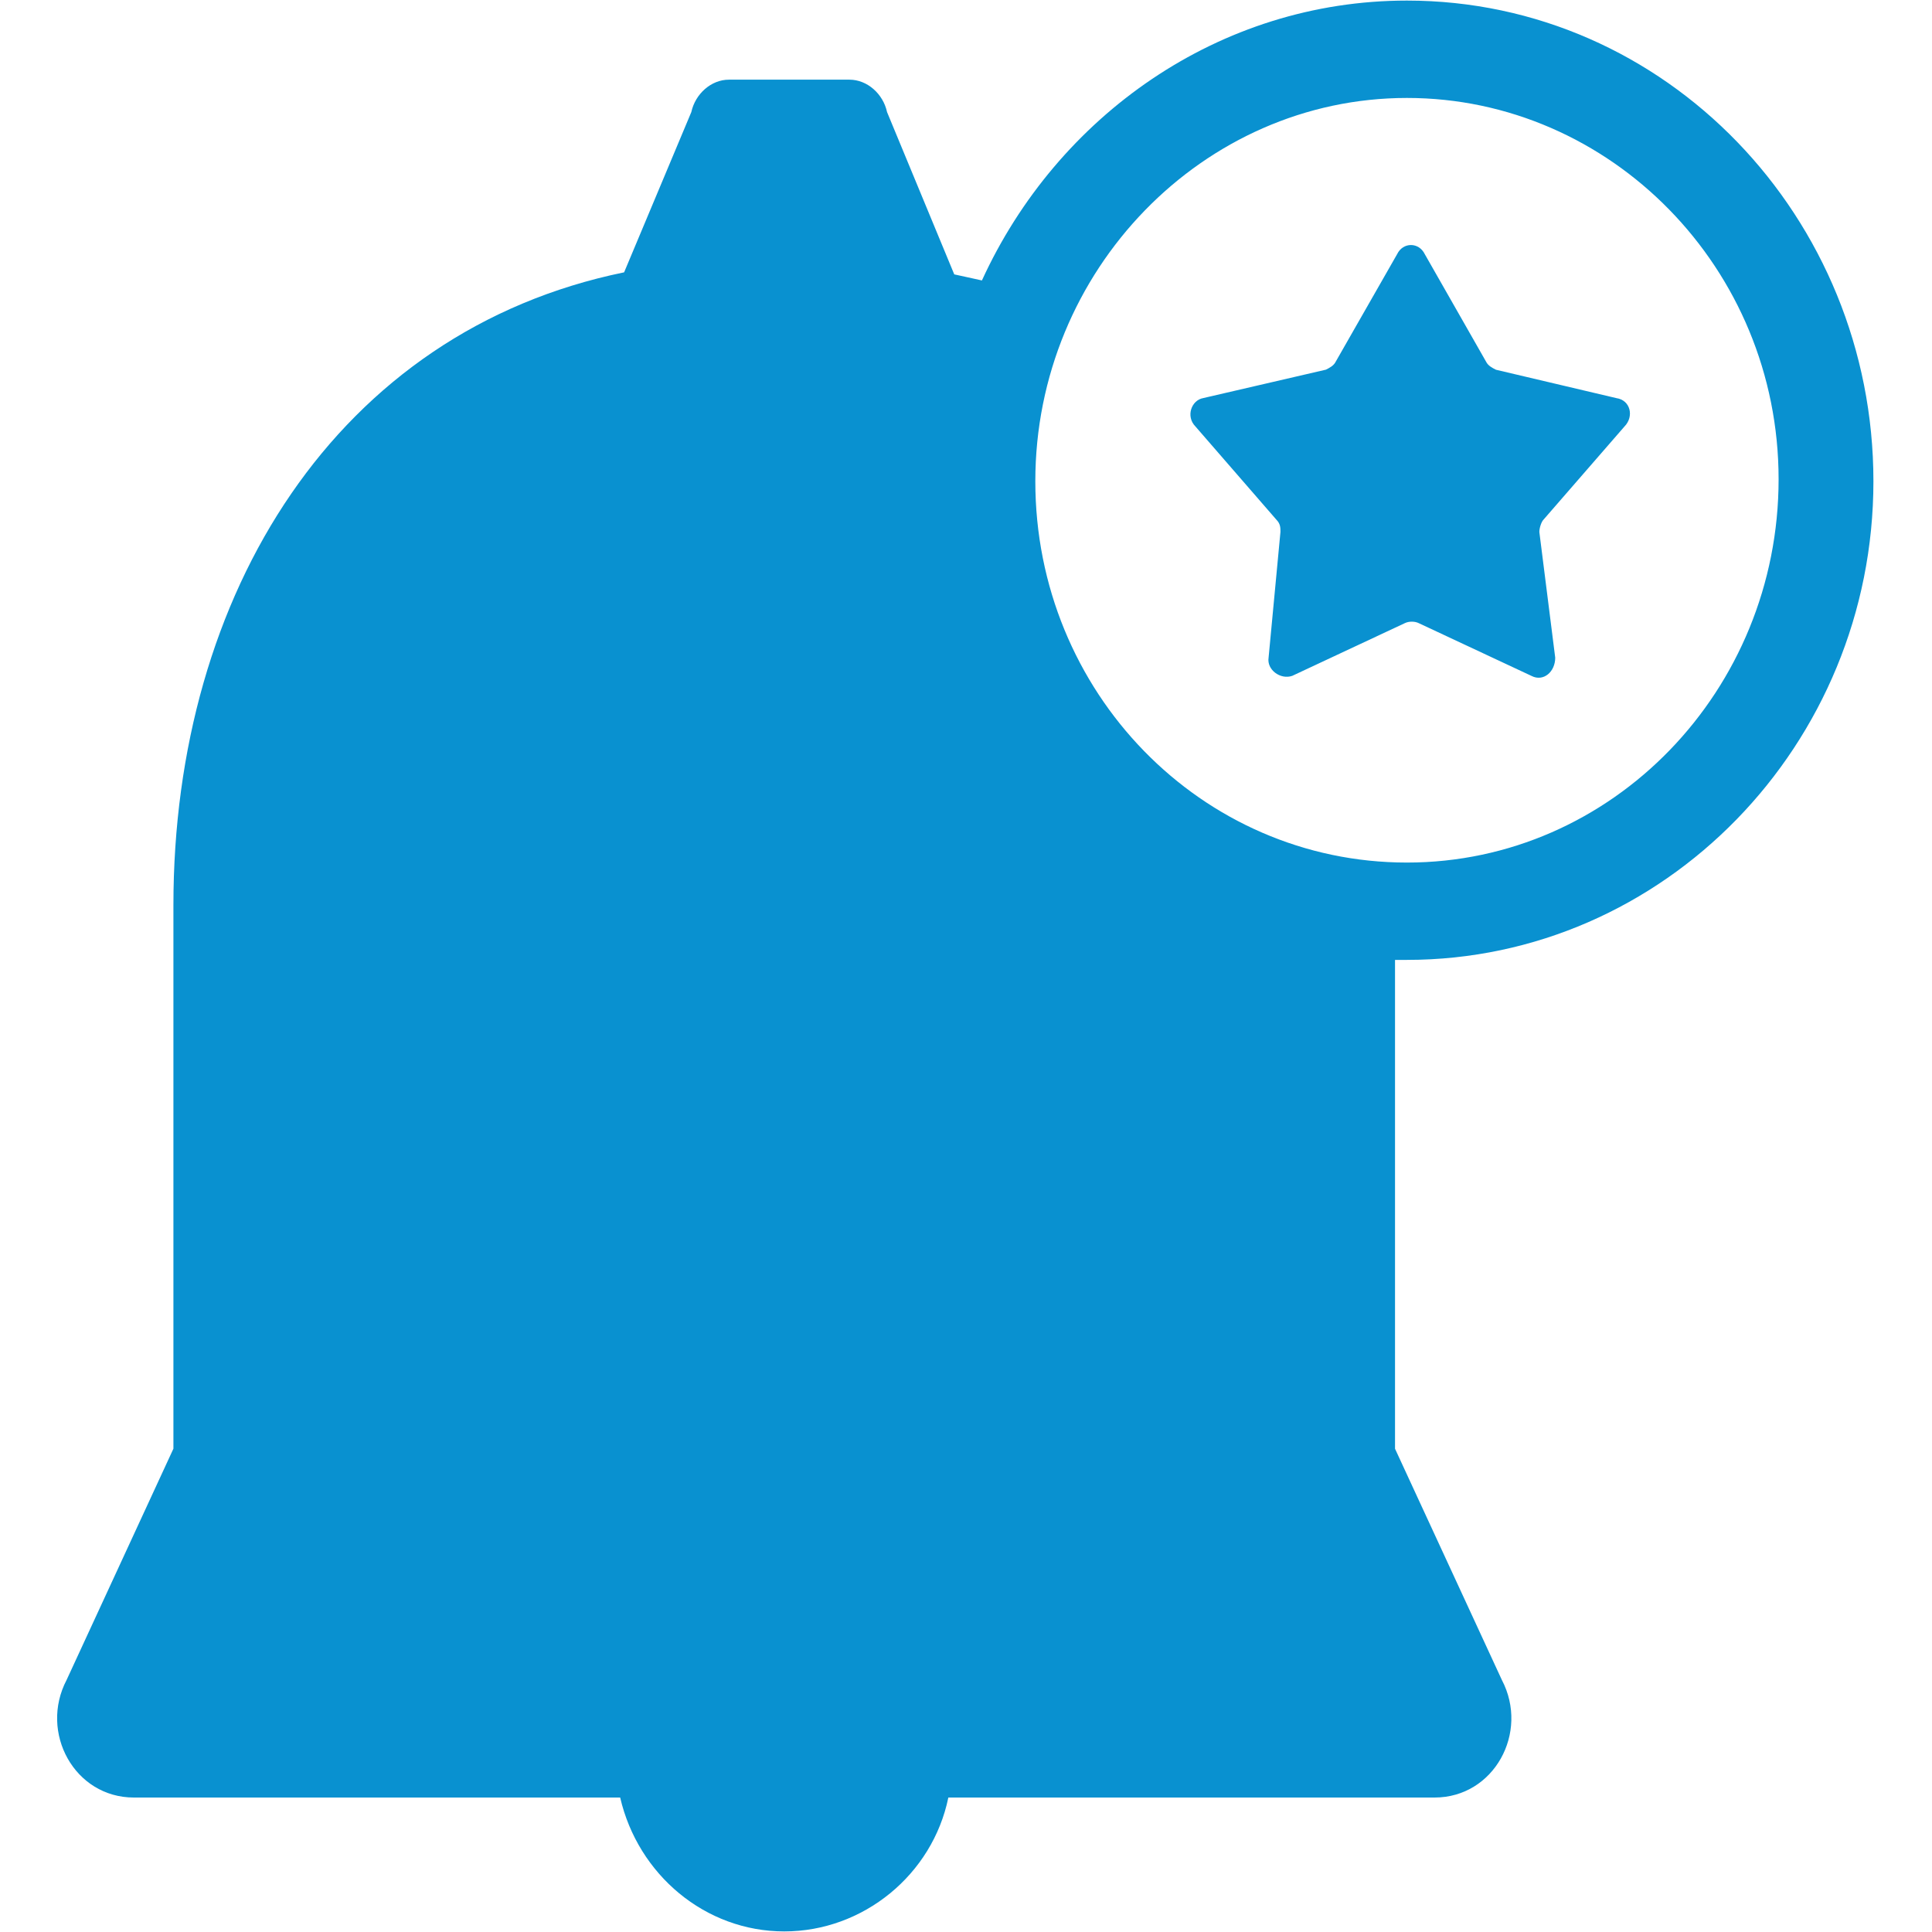 <svg xmlns="http://www.w3.org/2000/svg" xmlns:xlink="http://www.w3.org/1999/xlink" id="Layer_1" x="0px" y="0px" width="50px" height="50px" viewBox="0 0 50 50" xml:space="preserve"><g>	<g>		<path fill="#0991D0" d="M36.411,24.842c6.651,0,12.073-5.563,12.073-12.387c0-6.824-5.37-12.44-12.073-12.44   c-4.86,0-9.054,2.991-10.999,7.243c-0.255-0.053-0.46-0.105-0.716-0.157l-1.739-4.2c-0.102-0.472-0.512-0.839-0.973-0.839h-3.12   c-0.461,0-0.87,0.368-0.973,0.839l-1.739,4.147C8.734,8.57,4.488,15.341,4.488,23.425v14.067l-2.763,5.982   C1.009,44.84,1.93,46.52,3.464,46.52H16.05c0.461,1.994,2.2,3.465,4.247,3.465c2.046,0,3.837-1.471,4.246-3.465h12.585   c1.534,0,2.456-1.68,1.739-3.045l-2.764-5.982v-12.65H36.411z M26.794,12.455c0-5.459,4.348-9.92,9.617-9.92   s9.619,4.409,9.619,9.867c0,5.459-4.298,9.921-9.619,9.921C31.092,22.323,26.794,17.914,26.794,12.455z M36.719,16.128   l2.917,1.365c0.306,0.158,0.613-0.104,0.613-0.472l-0.411-3.254c0-0.105,0.054-0.262,0.104-0.314l2.099-2.415   c0.256-0.262,0.153-0.682-0.206-0.734l-3.119-0.735c-0.104-0.052-0.205-0.105-0.257-0.21l-1.586-2.782   c-0.153-0.314-0.563-0.314-0.715,0L34.57,9.357c-0.051,0.105-0.152,0.158-0.256,0.21l-3.173,0.735   c-0.306,0.052-0.46,0.473-0.204,0.734l2.097,2.415c0.104,0.105,0.104,0.209,0.104,0.314l-0.307,3.254   c-0.051,0.315,0.307,0.578,0.612,0.472l2.916-1.365C36.463,16.076,36.616,16.076,36.719,16.128z"></path>	</g></g></svg>